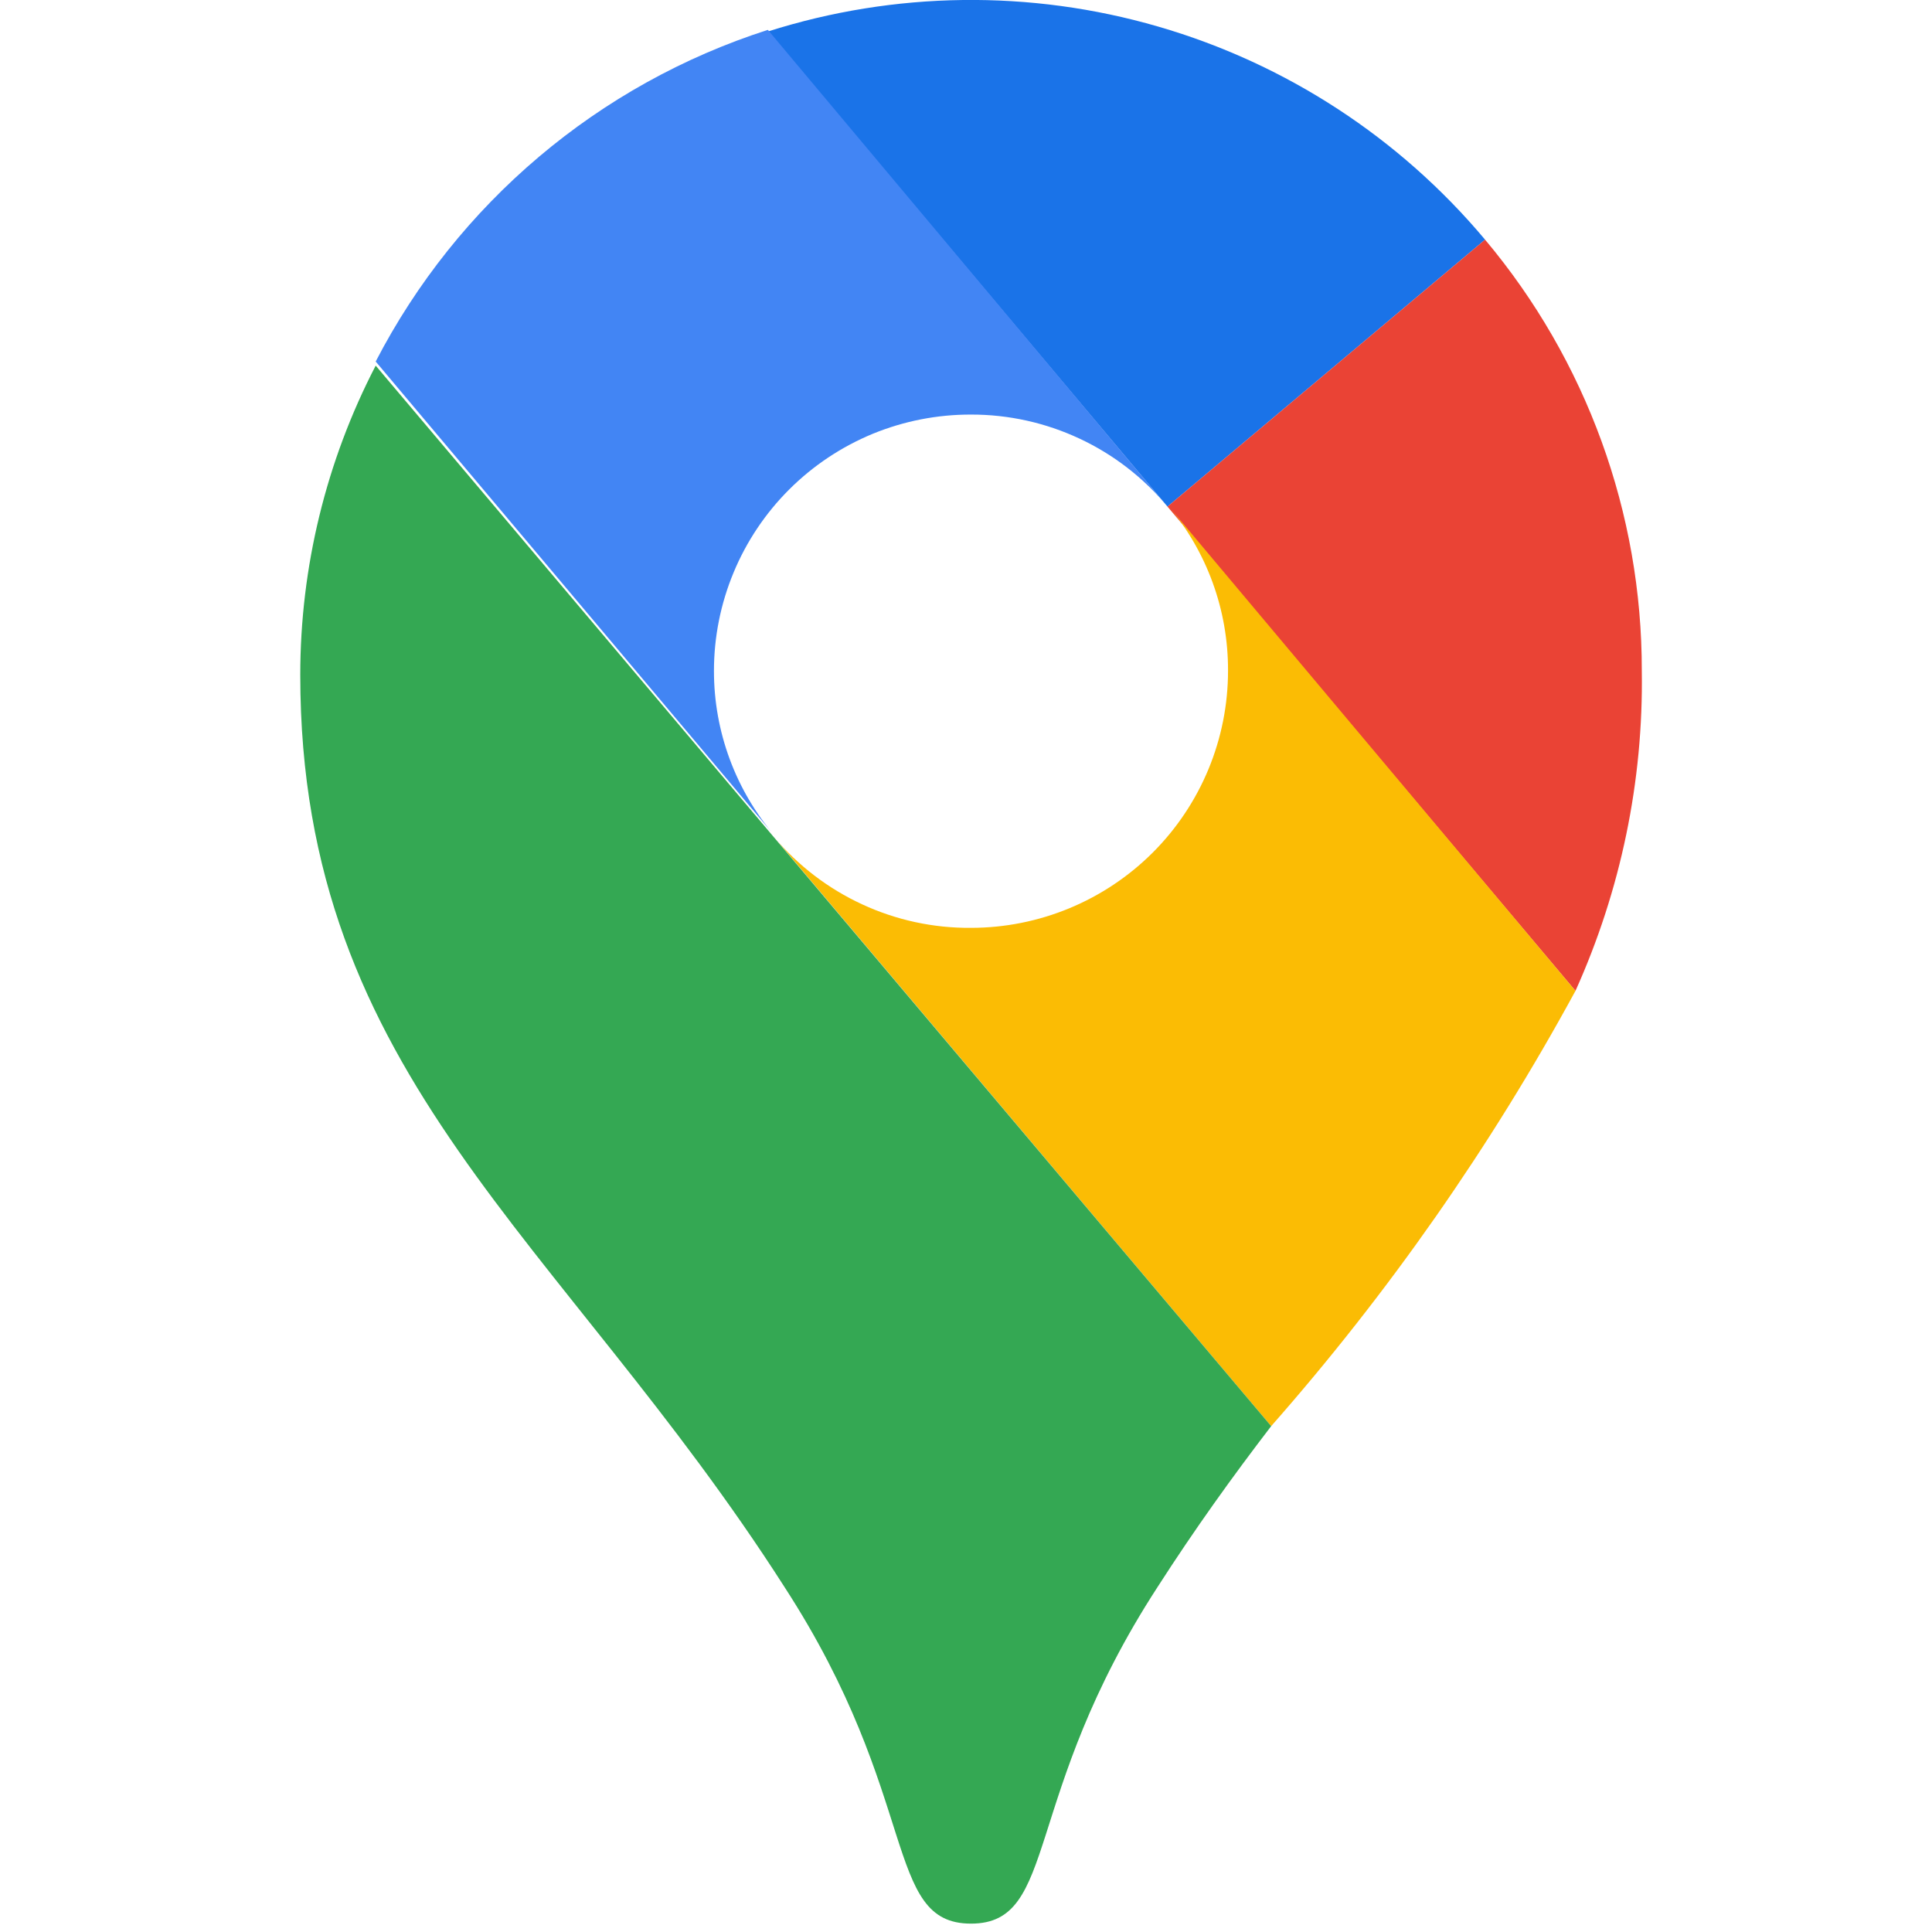 <svg width="24" height="24" viewBox="0 0 24 24" fill="none" xmlns="http://www.w3.org/2000/svg">
<g clip-path="url(#clip0_58_685)">
<path d="M9.539 0.391C11.113 -0.109 12.8 -0.131 14.387 0.33C15.973 0.79 17.387 1.711 18.448 2.977L14.503 6.293L9.539 0.391Z" fill="#1A73E8"/>
<path d="M18.448 2.977C19.708 4.477 20.398 6.374 20.395 8.333C20.416 9.702 20.134 11.06 19.571 12.309L14.503 6.293L18.448 2.977Z" fill="#EA4335"/>
<path d="M12.062 5.15C11.643 5.149 11.229 5.23 10.841 5.389C10.454 5.549 10.102 5.783 9.805 6.079C9.509 6.374 9.273 6.726 9.113 7.112C8.952 7.499 8.869 7.914 8.869 8.333C8.868 9.089 9.139 9.82 9.632 10.393L4.667 4.491C5.683 2.528 7.434 1.046 9.539 0.371L14.503 6.293C14.206 5.935 13.833 5.646 13.411 5.449C12.989 5.251 12.528 5.149 12.062 5.15Z" fill="#4285F4"/>
<path d="M12.062 11.526C12.909 11.526 13.721 11.189 14.32 10.591C14.919 9.992 15.255 9.18 15.255 8.333C15.258 7.578 14.992 6.848 14.503 6.273L19.571 12.309C18.517 14.246 17.249 16.06 15.791 17.716L9.611 10.393C9.911 10.751 10.286 11.038 10.71 11.234C11.133 11.43 11.595 11.53 12.062 11.526Z" fill="#FBBC04"/>
<path d="M9.745 19.714C6.964 15.368 3.73 13.39 3.73 8.384C3.73 7.047 4.051 5.729 4.667 4.542L15.791 17.716C15.317 18.334 14.843 18.993 14.38 19.714C12.68 22.33 13.154 23.896 12.062 23.896C10.97 23.896 11.444 22.33 9.745 19.714Z" fill="#34A853"/>
</g>
<defs>
<clipPath id="clip0_58_685">
<rect width="24" height="24" fill="white"/>
</clipPath>
</defs>
</svg>
